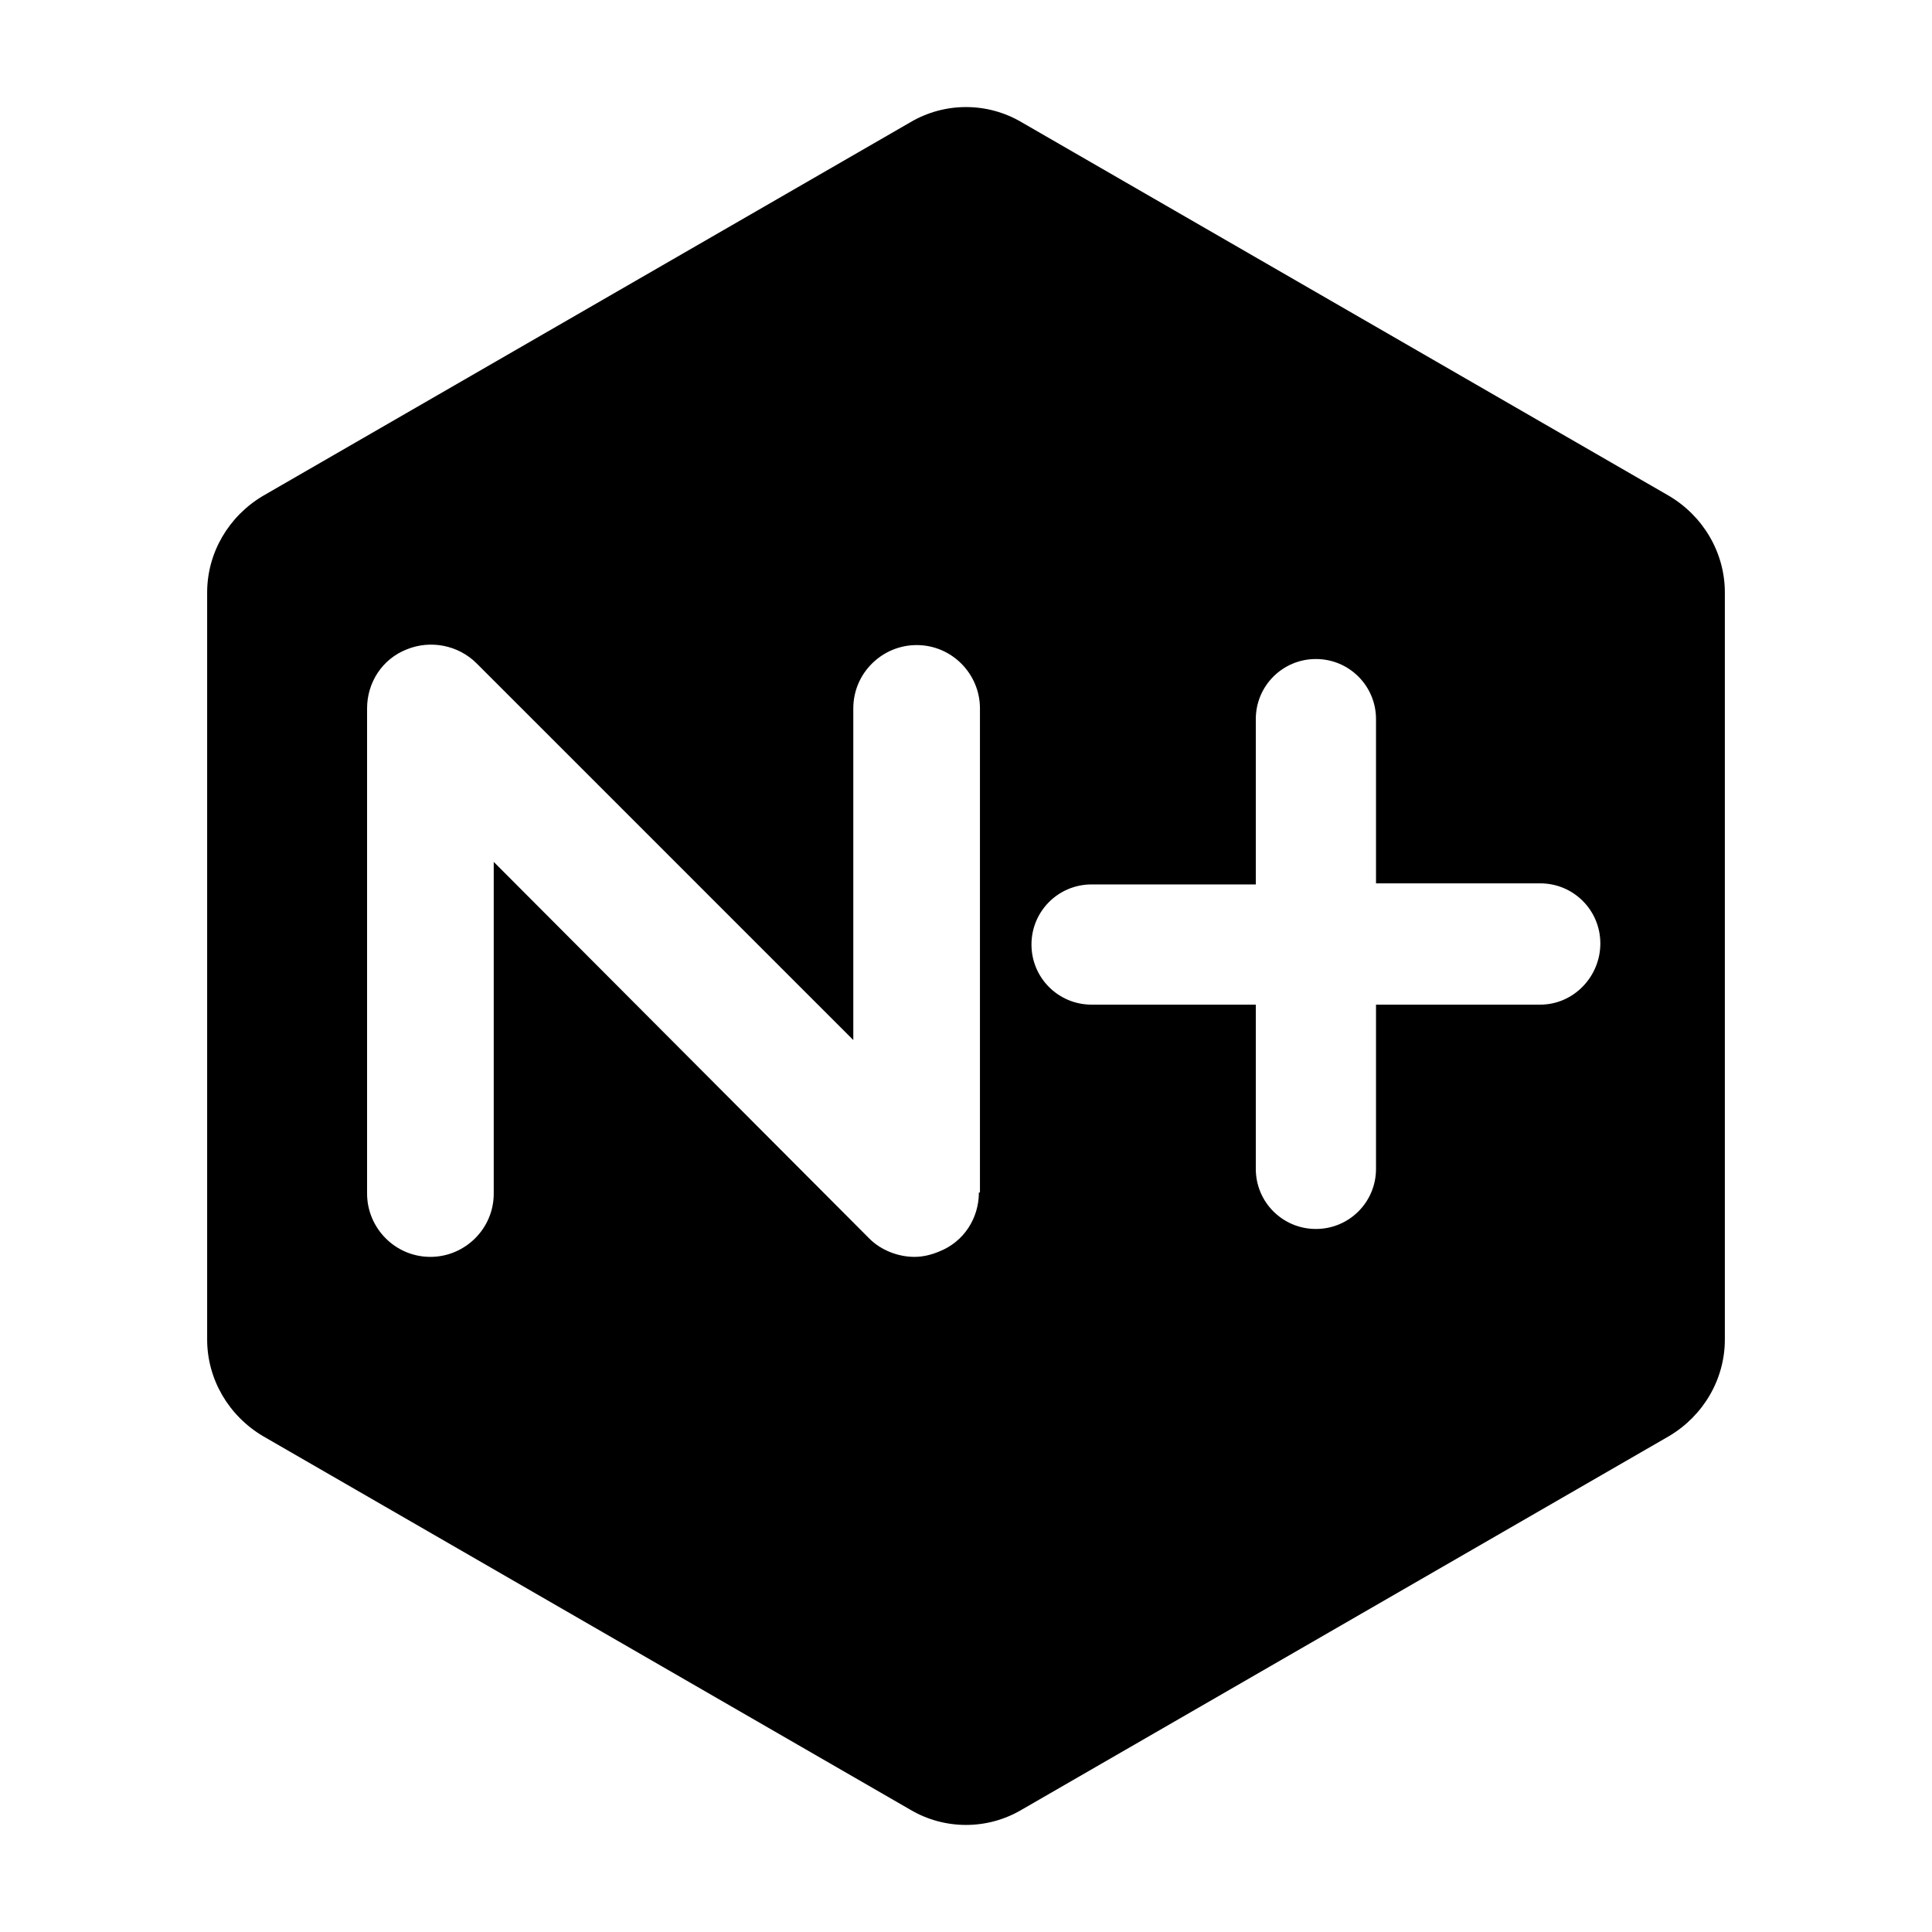 <svg width="18" height="18" viewBox="0 0 18 18" xmlns="http://www.w3.org/2000/svg">
  <path d="M15.55 4.62L9.52 1.14C9.2 0.95 8.8 0.95 8.48 1.14L2.45 4.62C2.13 4.81 1.93 5.15 1.93 5.52V12.48C1.93 12.85 2.13 13.19 2.45 13.38L8.48 16.86C8.8 17.05 9.2 17.05 9.52 16.86L15.55 13.38C15.87 13.19 16.07 12.85 16.07 12.48V5.52C16.07 5.15 15.87 4.81 15.55 4.62ZM9.12 11.11C9.12 11.35 8.98 11.57 8.75 11.66C8.68 11.69 8.6 11.71 8.52 11.71C8.37 11.71 8.21 11.65 8.1 11.54L4.6 8.03V11.12C4.6 11.45 4.33 11.71 4.01 11.71C3.68 11.71 3.42 11.44 3.42 11.12V6.6C3.42 6.36 3.56 6.14 3.79 6.05C4.01 5.96 4.27 6.01 4.44 6.18L7.95 9.69V6.6C7.95 6.27 8.22 6.01 8.54 6.01C8.87 6.01 9.13 6.28 9.13 6.6V11.11H9.12ZM14.35 9.36H12.82V10.89C12.82 11.2 12.57 11.45 12.26 11.45C11.95 11.45 11.7 11.2 11.7 10.89V9.36H10.17C9.86 9.36 9.61 9.11 9.61 8.8C9.61 8.49 9.86 8.24 10.17 8.24H11.7V6.7C11.7 6.39 11.95 6.14 12.26 6.14C12.57 6.14 12.82 6.39 12.82 6.7V8.23H14.35C14.66 8.23 14.91 8.48 14.91 8.79C14.91 9.1 14.66 9.36 14.35 9.36Z" />
</svg>
